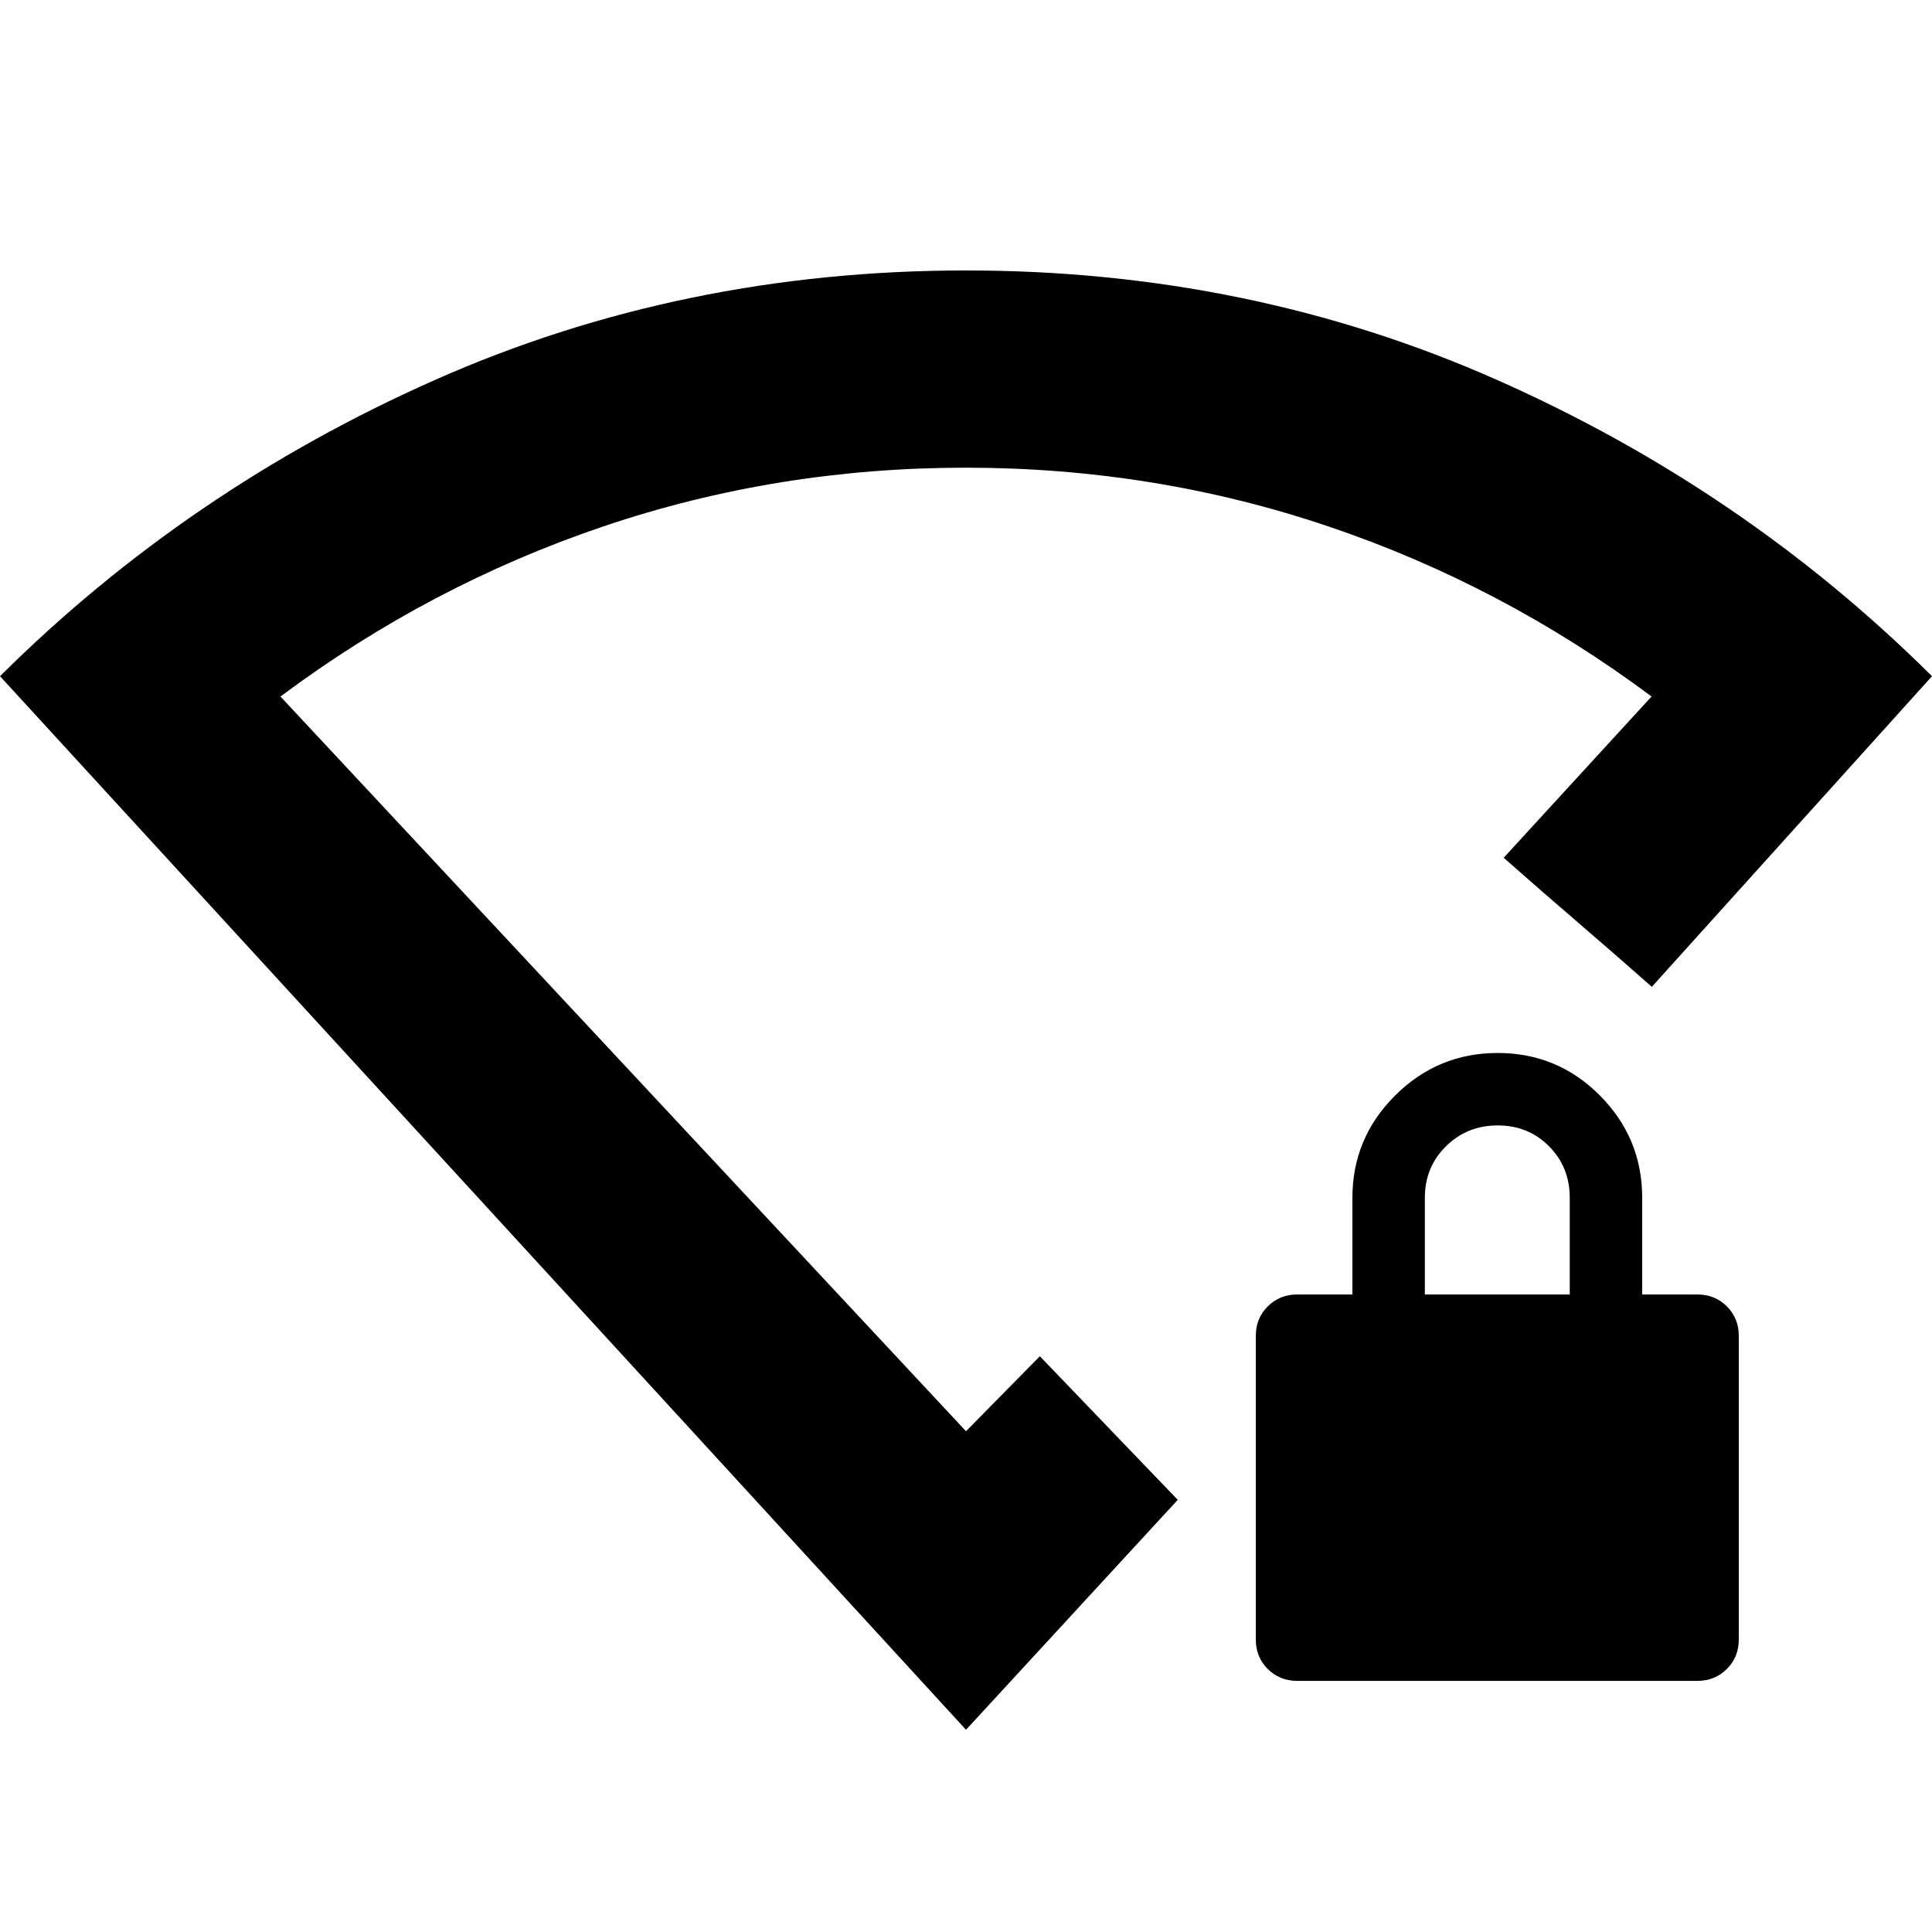 <svg xmlns="http://www.w3.org/2000/svg" height="20" viewBox="0 -960 960 960" width="20"><path d="M644.61-124.78q-8.76 0-14.69-5.93-5.92-5.92-5.92-14.68v-150.78q0-8.76 5.92-14.69 5.93-5.92 14.69-5.92H672v-48q0-29.7 21.21-50.85 21.21-21.15 51-21.15T795-415.63q21 21.15 21 50.85v48h27.39q8.76 0 14.69 5.92 5.92 5.93 5.92 14.69v150.78q0 8.76-5.92 14.68-5.93 5.93-14.69 5.93H644.61Zm63.39-192h72v-48q0-15.3-10.29-25.65-10.29-10.35-25.5-10.35t-25.71 10.35Q708-380.08 708-364.78v48Zm-228 216.3L0-624q93.43-92.83 216.15-147.22T480-825.61q141.13 0 263.85 54.39Q866.57-716.83 960-624L820.78-469.65q-18.65-16.47-36.8-32.07-18.15-15.59-36.81-32.06l73.48-80.13q-74.22-55.35-160.59-84.52-86.38-29.18-180.2-29.18t-180.05 29.18q-86.24 29.17-160.46 84.52L480-248.83l36.7-37.26q17.3 18 34.26 35.68 16.95 17.67 34.26 35.67L480-100.48Zm0-387.74Z"/></svg>